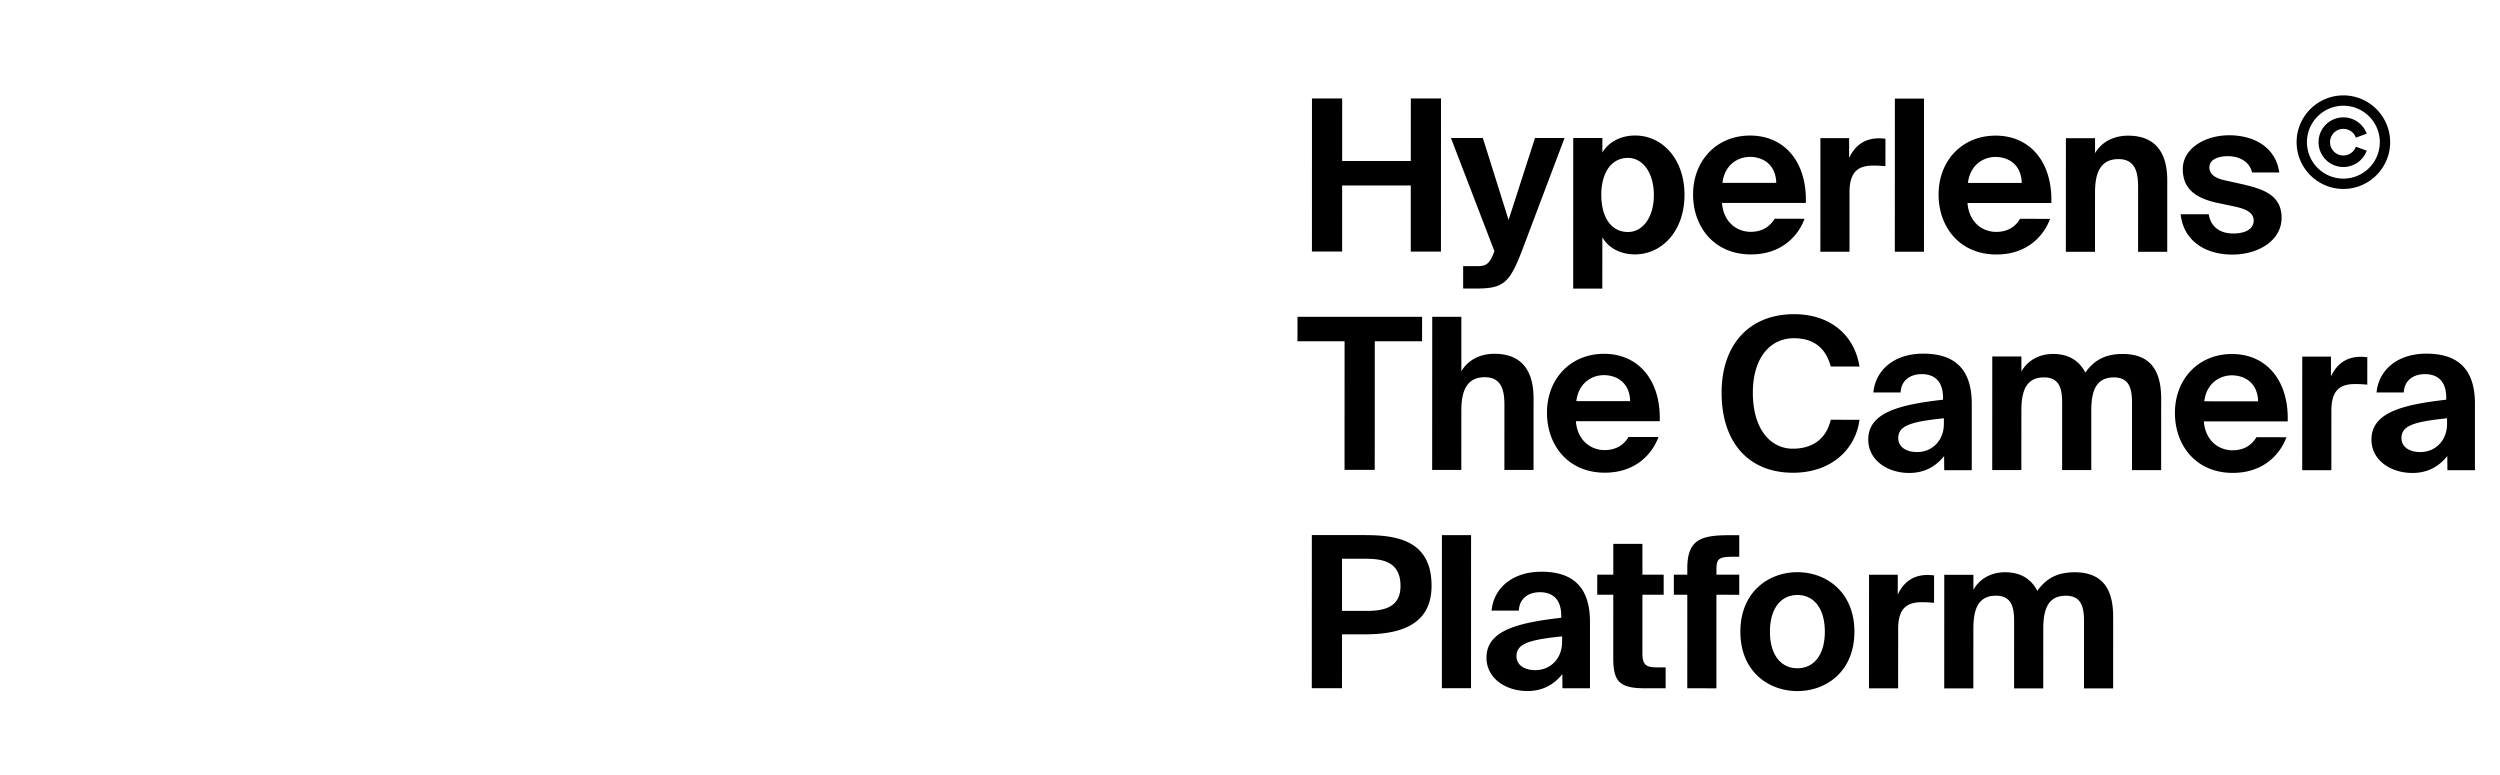 <svg class="hl-logo" width="229" height="71" viewBox="0 0 530 165" xmlns="http://www.w3.org/2000/svg">
    <path d="M305.648 53.556h-6.425v-14.07l-14.605-.005-.005 14.07h-6.43l.01-32.596 6.43.006-.005 13.305 14.61.005.005-13.306h6.425l-.01 32.59zM310.375 56.658h2.34c2.065 0 3.01.05 4.045-2.514l.27-.675-9.255-24.096h6.79l5.48 17.445 5.625-17.44h6.29l-8.865 23.465c-2.83 7.505-4.09 8.585-10.115 8.58h-2.605v-4.765zM345.448 33.612c-3.42 0-5.665 3.01-5.665 7.865-.005 4.945 2.24 7.91 5.66 7.91 3.19.005 5.525-3.145 5.53-7.86 0-4.72-2.335-7.915-5.525-7.915zm-11.64-4.23h6.205l-.005 3.105c1.305-2.25 3.91-3.64 6.97-3.64 5.845 0 10.515 5.04 10.515 12.635-.005 7.73-4.815 12.675-10.57 12.67-2.515 0-5.395-.99-6.92-3.64l-.005 10.92h-6.2l.01-32.05zM377.03 38.925c-.13-4.09-3.01-5.525-5.615-5.53-2.34 0-5.35 1.48-5.845 5.53h11.46zm-5.44 10.425c1.89 0 3.82-.67 5.08-2.785l6.38.005c-1.305 3.594-4.855 7.594-11.42 7.59-7.775 0-12.31-5.8-12.31-12.765 0-7.196 4.995-12.54 12.14-12.54 7.46.005 12.135 5.8 11.86 14.345l-17.845-.006c.315 4.136 3.195 6.155 6.115 6.155zM397.704 35.248c-3.055 0-5.08 1.12-5.085 5.66v12.675h-6.205l.01-24.185 6.11.005v4.224c1.395-2.965 3.6-4.18 6.385-4.18.405 0 .945.046 1.35.09l-.005 5.846a24.32 24.32 0 0 0-2.56-.136zM402.264 53.587l.01-32.59h6.205l-.01 32.59h-6.205zM429.291 38.941c-.13-4.09-3.01-5.53-5.615-5.53-2.34 0-5.35 1.48-5.845 5.53h11.46zm-5.44 10.425c1.89 0 3.82-.67 5.08-2.785l6.38.005c-1.305 3.596-4.855 7.596-11.42 7.59-7.775 0-12.31-5.8-12.31-12.765 0-7.194 4.995-12.54 12.14-12.54 7.46 0 12.135 5.8 11.86 14.34h-17.845c.315 4.136 3.195 6.156 6.115 6.156zM451.898 28.88c5.8 0 8.36 3.555 8.36 9.485l-.005 15.24h-6.205l.005-13.89c0-3.145-.675-5.845-4.18-5.845-4.09 0-4.99 3.326-4.99 7.146l-.005 12.584h-6.205l.01-24.184h6.205v3.195c1.39-2.43 4.045-3.73 7.01-3.73zM473.141 33.248c-2.29 0-3.91.85-3.91 2.335 0 1.305.94 2.295 3.235 2.79l3.235.72c4.81 1.08 8.9 2.295 8.9 7.28-.005 4.86-4.995 7.825-10.48 7.82-5.93 0-10.425-3.06-11.01-8.585h5.98c.36 2.335 2.02 4.09 5.21 4.095 2.655 0 4.36-.99 4.36-2.745.005-1.795-1.88-2.515-3.95-2.97l-3.595-.76c-4.54-.945-7.555-2.835-7.55-7.24 0-4.36 4.675-7.195 9.89-7.19 5.035 0 9.845 2.34 10.65 7.915l-5.795-.005c-.45-2.02-2.34-3.46-5.17-3.46zM275.108 72.642v-5.21l26.525.005-.005 5.216-10.065-.006-.01 27.381-6.43-.005.01-27.376-10.025-.005zM317.003 75.308c5.8 0 8.36 3.555 8.36 9.485l-.005 15.241h-6.205l.005-13.89c0-3.145-.67-5.846-4.175-5.846-4.095 0-4.995 3.326-4.995 7.145l-.005 12.585h-6.205l.015-32.59 6.2.005V79.04c1.39-2.425 4.045-3.73 7.01-3.73zM345.929 85.386c-.13-4.09-3.01-5.524-5.615-5.53-2.34 0-5.35 1.48-5.845 5.53h11.46zm-5.44 10.425c1.885 0 3.82-.67 5.08-2.785l6.38.005c-1.305 3.595-4.855 7.595-11.42 7.59-7.775 0-12.31-5.8-12.31-12.764 0-7.195 4.995-12.54 12.14-12.54 7.46 0 12.135 5.8 11.86 14.345l-17.845-.006c.315 4.135 3.19 6.155 6.115 6.155zM380.623 100.636c-9.665 0-15.235-6.655-15.23-17.04.005-10.296 5.94-16.72 15.42-16.716 7.64 0 12.855 4.366 13.93 11.15h-6.11c-1.215-4.54-4.27-6.025-7.865-6.03-4.945 0-8.72 4.046-8.725 11.6 0 7.776 3.775 11.91 8.49 11.916 3.865 0 7.06-1.756 8.095-6.16l6.115.005c-.86 6.56-6.3 11.28-14.12 11.275zM444.085 87.487v12.584h-6.205l.005-14.07c0-2.65-.225-5.665-3.865-5.665-4.135 0-4.81 3.46-4.815 7.145l-.005 12.585H423l.01-24.184 6.2.004v3.19c1.35-2.38 3.825-3.73 6.745-3.73 4.135.005 5.93 2.206 6.875 3.96 1.89-2.694 4.315-3.954 7.955-3.954 6.07.004 8.18 3.78 8.18 9.49l-.005 15.234h-6.205l.005-14.07c0-2.65-.22-5.665-3.865-5.665-4.13 0-4.81 3.46-4.81 7.146zM479.603 85.43c-.13-4.09-3.01-5.53-5.615-5.53-2.34 0-5.35 1.48-5.845 5.525l11.46.005zm-5.44 10.425c1.885 0 3.82-.67 5.08-2.785l6.385.006c-1.31 3.595-4.86 7.594-11.425 7.59-7.775 0-12.31-5.8-12.31-12.77 0-7.19 4.995-12.54 12.14-12.535 7.46 0 12.135 5.8 11.865 14.34h-17.85c.315 4.13 3.19 6.155 6.115 6.155zM500.277 81.751c-3.055 0-5.08 1.12-5.08 5.66l-.005 12.676h-6.205l.01-24.18h6.11v4.225c1.395-2.966 3.6-4.18 6.385-4.18.405 0 .945.05 1.35.09l-.005 5.844a24.32 24.32 0 0 0-2.56-.135zM284.589 130.042h5.305c4 .005 7.145-.985 7.145-5.299.005-5.351-4.085-5.8-7.59-5.8l-4.86-.005v11.104zm19.06-5.34c0 8.315-6.655 10.335-14.165 10.33h-4.895l-.005 11.465-6.43-.005.01-32.59 11.15.005c6.695 0 14.34.95 14.335 10.795zM305.844 146.502l.01-32.59h6.205l-.01 32.59h-6.205zM381.522 142.257c3.42 0 5.845-2.74 5.845-7.775.005-5.08-2.425-7.825-5.84-7.825s-5.845 2.74-5.845 7.82c0 5.035 2.425 7.78 5.84 7.78zm.005-20.455c6.115.005 12.14 4.185 12.135 12.68-.005 8.495-6.025 12.63-12.14 12.63-6.115-.005-12.135-4.14-12.135-12.635.005-8.495 6.03-12.675 12.14-12.675zM408.056 128.195c-3.055 0-5.08 1.125-5.08 5.66l-.005 12.675h-6.205l.01-24.18h6.115l-.005 4.225c1.395-2.965 3.6-4.18 6.385-4.18.405 0 .945.05 1.35.09l-.005 5.845a24.32 24.32 0 0 0-2.56-.135zM433.866 133.956l-.005 12.585h-6.205l.005-14.07c.005-2.655-.22-5.665-3.86-5.665-4.135 0-4.815 3.46-4.815 7.145l-.005 12.585h-6.2l.01-24.185 6.2.005v3.19c1.345-2.38 3.82-3.73 6.745-3.73 4.135 0 5.93 2.205 6.875 3.96 1.885-2.695 4.315-3.955 7.955-3.955 6.07.005 8.18 3.78 8.18 9.49l-.005 15.235h-6.205l.005-14.07c0-2.655-.225-5.665-3.865-5.665-4.135 0-4.81 3.46-4.81 7.145zM514.142 96.231c-2.54 0-4.03-1.215-4.03-2.97 0-2.694 2.79-3.504 9.71-4.22v1.2c0 3.505-2.47 5.99-5.68 5.99zm1.28-20.95c-6.2 0-10.16 3.505-10.61 8.27h5.795c.14-2.65 2.115-3.91 4.5-3.91 2.515.005 4.54 1.305 4.54 5.035v.41c-9.485 1.076-15.915 2.78-15.92 8.49 0 4.406 4.09 7.101 8.72 7.106 3.31 0 5.725-1.45 7.425-3.606l.025 3.011h5.86V85.942c0-7.845-4.115-10.66-10.335-10.66zM325.756 142.655c-2.54 0-4.03-1.22-4.03-2.97 0-2.695 2.785-3.505 9.71-4.22v1.2c0 3.505-2.47 5.99-5.68 5.99zm1.28-20.95c-6.2 0-10.16 3.505-10.61 8.27h5.795c.14-2.65 2.115-3.91 4.5-3.91 2.515.005 4.54 1.305 4.535 5.035v.41c-9.48 1.07-15.91 2.78-15.915 8.485 0 4.41 4.09 7.105 8.72 7.11 3.31 0 5.725-1.45 7.425-3.605l.025 3.01h5.86v-14.15c0-7.84-4.115-10.655-10.335-10.655zM407.027 96.231c-2.54 0-4.03-1.215-4.03-2.97 0-2.694 2.785-3.504 9.71-4.22v1.2c0 3.505-2.47 5.99-5.68 5.99zm1.28-20.95c-6.205 0-10.16 3.505-10.61 8.27h5.795c.14-2.65 2.115-3.91 4.5-3.91 2.515.005 4.54 1.305 4.535 5.035v.41c-9.48 1.076-15.91 2.78-15.915 8.49 0 4.406 4.09 7.101 8.72 7.106 3.31 0 5.725-1.45 7.425-3.606l.025 3.011h5.86V85.942c0-7.845-4.115-10.66-10.335-10.66zM497.752 22.506c-4.275 0-7.76 3.48-7.76 7.755 0 4.28 3.485 7.76 7.76 7.76s7.755-3.48 7.755-7.76c0-4.275-3.48-7.755-7.755-7.755zm0 17.715c-5.49 0-9.955-4.47-9.955-9.96 0-5.485 4.465-9.955 9.955-9.955s9.955 4.47 9.955 9.955c0 5.49-4.465 9.96-9.955 9.96z M497.75 35.548a5.273 5.273 0 0 1-3.74-1.545 5.293 5.293 0 0 1 0-7.475 5.3 5.3 0 0 1 7.48 0c.55.55.96 1.2 1.23 1.93l-2.31.84c-.14-.395-.36-.74-.66-1.04a2.838 2.838 0 0 0-4.005 0 2.834 2.834 0 1 0 4.665 2.975l2.31.835a5.273 5.273 0 0 1-4.97 3.48zM367.934 118.517h1.215v-4.585h-2.11c-6.07 0-8.945.94-8.95 7.055v1.35h-2.865v4.27h2.865l-.005 19.91 6.2.005.005-19.915 4.855.005.005-4.275h-4.855v-1.17c0-2.29.585-2.65 3.64-2.65zM348.532 139.098l.005-12.495h4.525v-4.27h-4.525v-6.565h-6.2v6.56h-3.415l-.005 4.27h3.415l-.005 13.4c0 4.81 1.08 6.515 6.61 6.515l4.54.005v-4.45h-1.89c-2.2-.005-3.055-.495-3.055-2.97z"/>
</svg>



